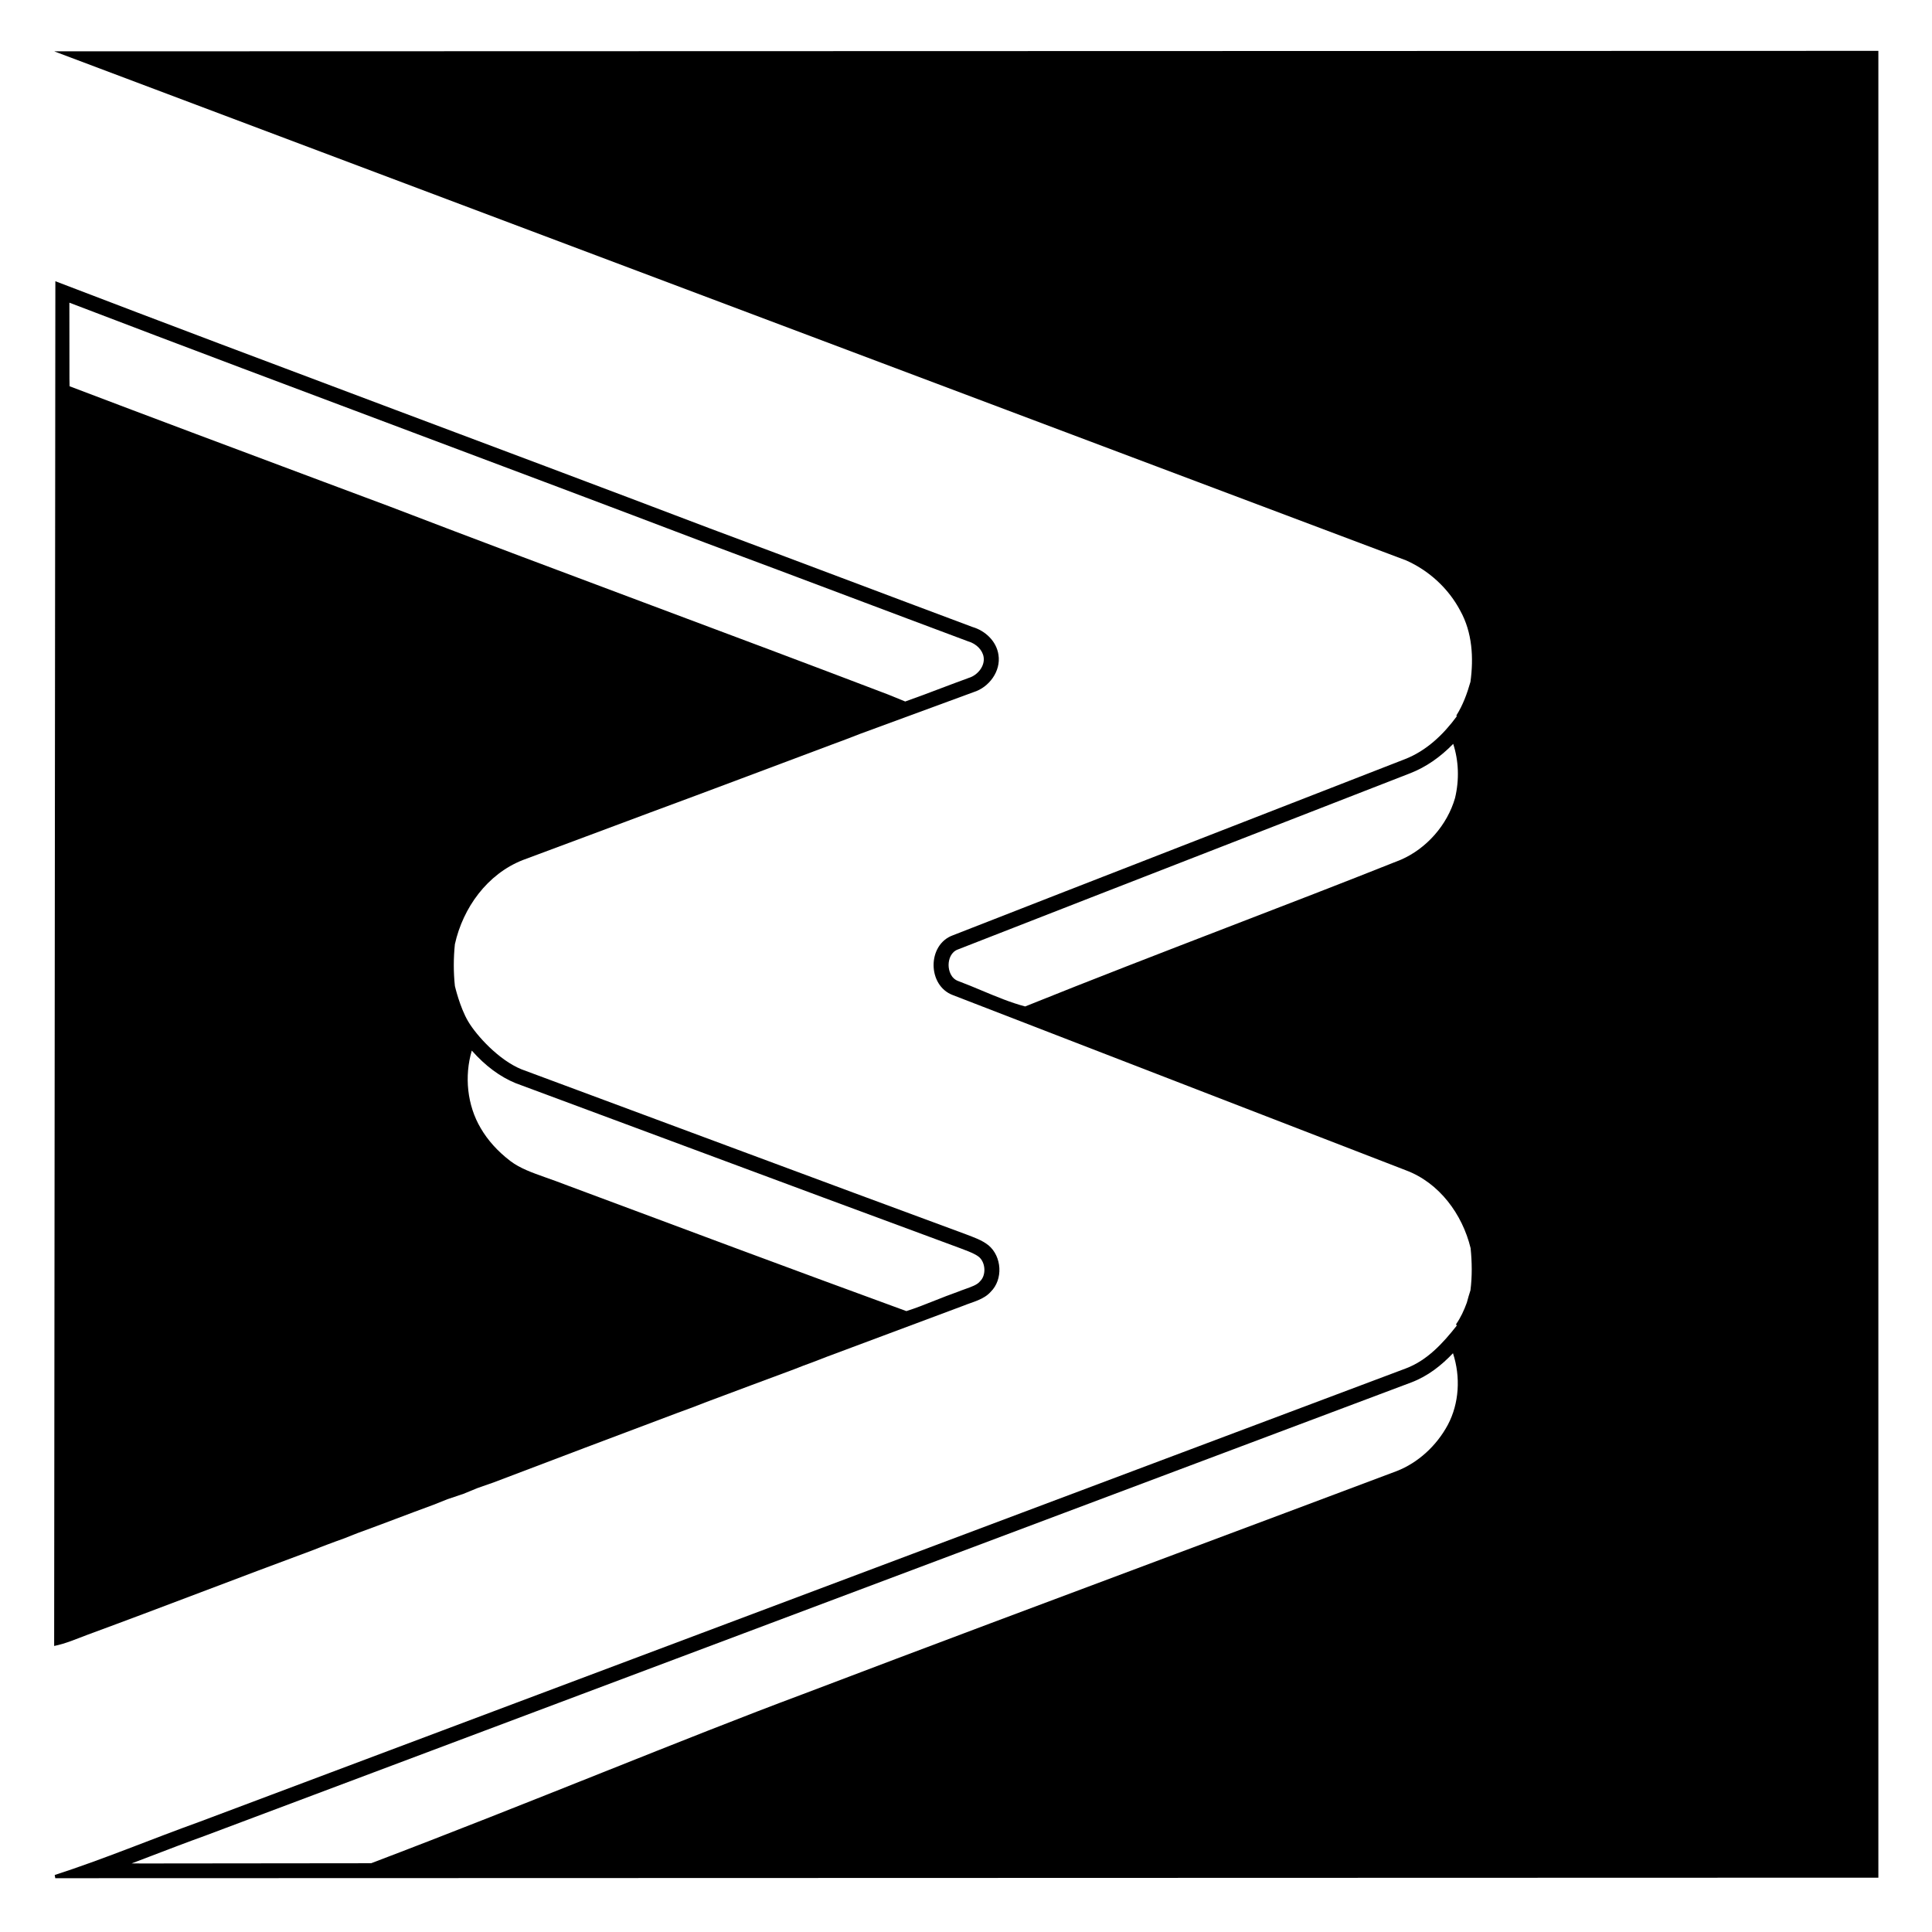 <?xml version="1.0" encoding="utf-8"?>
<!-- Generator: Adobe Illustrator 16.0.0, SVG Export Plug-In . SVG Version: 6.00 Build 0)  -->
<!DOCTYPE svg PUBLIC "-//W3C//DTD SVG 1.1//EN" "http://www.w3.org/Graphics/SVG/1.1/DTD/svg11.dtd">
<svg version="1.1" id="Layer_1" xmlns="http://www.w3.org/2000/svg" xmlns:xlink="http://www.w3.org/1999/xlink" x="0px" y="0px"
	 width="96px" height="96px" viewBox="0 0 96 96" enable-background="new 0 0 96 96" xml:space="preserve">
<g>
	<path d="M2.693,2.551l67.184,25.298c1.139,0.509,2.104,1.397,2.686,2.503c0.595,1.073,0.667,2.336,0.503,3.529
		c-0.166,0.584-0.375,1.156-0.7,1.67l0.021,0.042c-0.665,0.906-1.507,1.711-2.569,2.126c-7.487,2.923-14.983,5.825-22.466,8.754
		c-1.289,0.462-1.277,2.505,0,2.975l22.504,8.703c1.66,0.619,2.809,2.183,3.218,3.869c0.07,0.696,0.081,1.399-0.008,2.096
		c-0.065,0.199-0.125,0.402-0.179,0.609c-0.138,0.378-0.304,0.745-0.536,1.076l0.034,0.069c-0.685,0.871-1.464,1.725-2.527,2.126
		c-19.972,7.514-39.95,15.009-59.922,22.52c-2.411,0.867-4.78,1.865-7.218,2.652l0.029,0.159l90.588-0.026V2.527L2.693,2.551z
		 M72.3,39.654c-0.386,1.339-1.416,2.512-2.693,3.066c-2.87,1.145-5.804,2.275-8.642,3.367c-3.292,1.271-6.693,2.58-10.025,3.923
		c-0.709-0.186-1.404-0.476-2.134-0.781c-0.388-0.163-0.79-0.331-1.197-0.483c-0.352-0.129-0.475-0.511-0.474-0.798
		c0.001-0.293,0.125-0.65,0.468-0.772l0.01-0.004l0.011-0.004c4.354-1.704,8.788-3.429,13.074-5.096
		c3.131-1.218,6.263-2.437,9.393-3.657c0.759-0.299,1.468-0.785,2.118-1.453C72.482,37.803,72.519,38.74,72.3,39.654z
		 M71.944,70.795c-0.563,1.051-1.487,1.889-2.534,2.299c-3.638,1.369-7.34,2.754-10.922,4.094
		c-6.103,2.283-12.414,4.643-18.605,6.998c-5.848,2.18-13.568,5.406-21.409,8.385l-0.016,0.005l-0.015,0.007L7.12,92.595
		c-0.192,0-0.386,0-0.579-0.003c0.307-0.117,0.612-0.232,0.914-0.348c0.895-0.343,1.819-0.698,2.732-1.026l0.005-0.002l0.005-0.002
		c8.913-3.352,17.827-6.699,26.741-10.048c10.875-4.086,22.122-8.312,33.183-12.472c0.838-0.317,1.504-0.851,2.077-1.453
		C72.584,68.424,72.505,69.734,71.944,70.795z"/>
	<g>
		<path d="M43.252,66.763C43.245,66.766,43.244,66.766,43.252,66.763L43.252,66.763z"/>
		<path d="M49.116,61.877c-0.328-0.262-0.735-0.396-1.121-0.546c-7.368-2.717-14.722-5.468-22.084-8.198
			c-1.125-0.459-2.226-1.669-2.646-2.375c-0.419-0.706-0.662-1.766-0.662-1.766c-0.073-0.689-0.071-1.387,0-2.075
			c0.401-1.813,1.613-3.489,3.373-4.181c2.116-0.783,4.228-1.581,6.343-2.367c2.995-1.105,5.982-2.237,8.972-3.356
			c0.493-0.183,0.987-0.364,1.475-0.559l5.612-2.063c0.767-0.238,1.364-1.038,1.235-1.855c-0.099-0.674-0.653-1.195-1.29-1.381
			c-4.349-1.625-8.688-3.274-13.039-4.895c-10.834-4.121-21.709-8.137-32.533-12.286l-0.06,67.813
			c0.576-0.116,1.114-0.354,1.663-0.559c3.753-1.38,7.481-2.829,11.232-4.216c0.228-0.093,0.457-0.18,0.685-0.266
			c0.266-0.1,0.532-0.199,0.8-0.293c0.228-0.09,0.456-0.179,0.681-0.269c1.272-0.461,2.532-0.954,3.803-1.418
			c0.227-0.093,0.455-0.182,0.682-0.272c0.265-0.086,0.528-0.181,0.794-0.268c0.23-0.098,0.463-0.19,0.695-0.285
			c0.261-0.09,0.521-0.186,0.782-0.273c3.039-1.157,6.082-2.308,9.126-3.451c0.263-0.096,0.526-0.196,0.792-0.292
			c0.231-0.089,0.462-0.176,0.694-0.268c1.449-0.538,2.893-1.088,4.345-1.621c0.308-0.123,0.616-0.241,0.929-0.353
			c0.231-0.092,0.464-0.178,0.696-0.269l6.769-2.529c0.47-0.195,1.019-0.3,1.371-0.698C49.853,63.572,49.786,62.434,49.116,61.877z
			 M19.346,25.161c-1.098-0.412-2.196-0.822-3.294-1.231c-4.132-1.546-8.404-3.144-12.595-4.737
			c-0.002-0.125-0.004-0.251-0.006-0.376l-0.004-3.777c5.684,2.174,11.455,4.339,17.046,6.439c4.764,1.789,9.691,3.639,14.532,5.481
			c2.394,0.891,4.825,1.807,7.177,2.692c1.92,0.723,3.906,1.471,5.862,2.201l0.025,0.01l0.026,0.008
			c0.397,0.115,0.71,0.433,0.761,0.779c0.072,0.46-0.313,0.902-0.719,1.028l-0.018,0.004l-0.017,0.009
			c-0.446,0.161-0.895,0.332-1.329,0.495c-0.593,0.226-1.205,0.457-1.813,0.671l-0.836-0.341l-0.008-0.003l-0.007-0.003
			c-3.895-1.486-7.864-2.974-11.701-4.409C28.138,28.494,23.702,26.832,19.346,25.161z M48.706,63.658l-0.017,0.016l-0.015,0.019
			c-0.138,0.154-0.4,0.247-0.704,0.355c-0.122,0.043-0.247,0.088-0.375,0.14c-0.392,0.138-0.776,0.29-1.149,0.438
			c-0.482,0.192-0.942,0.375-1.409,0.522c-5.592-2.042-11.257-4.159-16.74-6.206l-0.671-0.252c-0.177-0.065-0.357-0.13-0.538-0.192
			c-0.643-0.229-1.25-0.443-1.731-0.809c-0.625-0.478-1.12-1.027-1.474-1.636c-0.671-1.136-0.817-2.576-0.44-3.85
			c0.681,0.768,1.403,1.301,2.185,1.622l0.012,0.004l0.011,0.004c2.833,1.05,5.663,2.103,8.494,3.157
			c4.451,1.656,9.053,3.367,13.585,5.039c0.054,0.021,0.109,0.042,0.163,0.063c0.289,0.109,0.561,0.214,0.751,0.365
			c0.158,0.133,0.258,0.357,0.269,0.602C48.923,63.298,48.848,63.518,48.706,63.658z"/>
	</g>
</g>
</svg>
